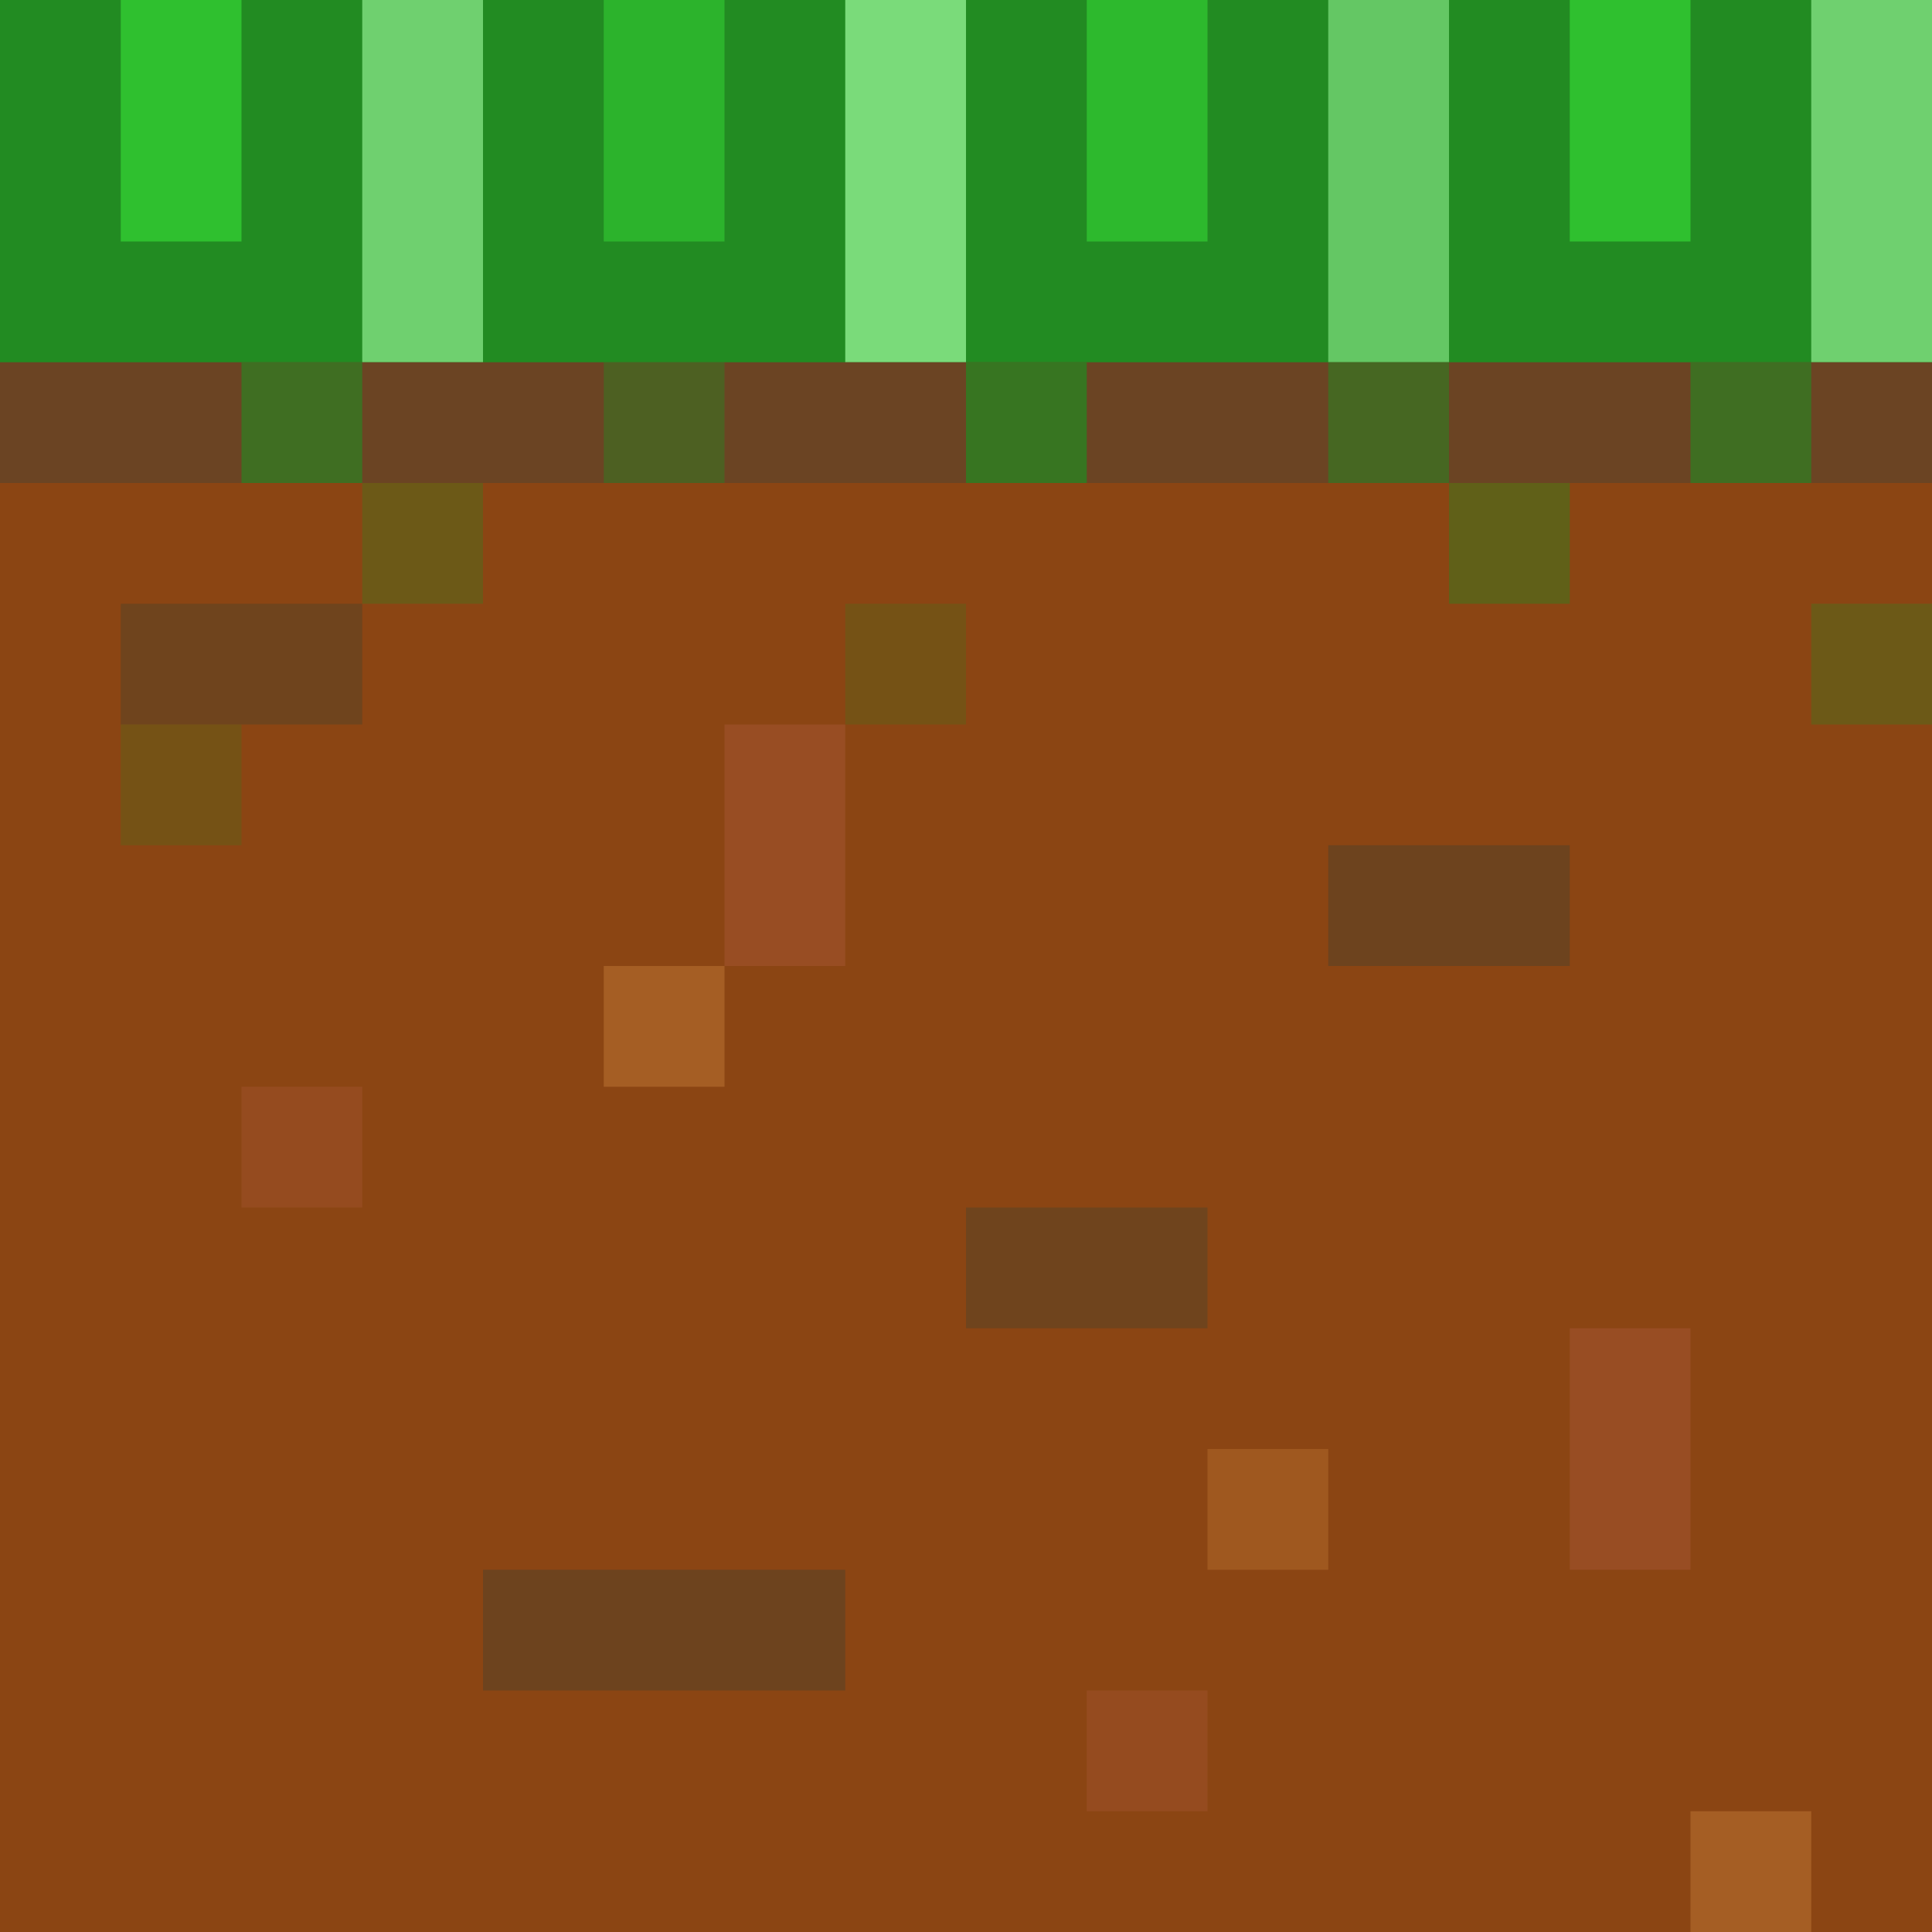 <svg width="16" height="16" xmlns="http://www.w3.org/2000/svg">
  <!-- Top grass section (about 3-4 pixels) -->
  <rect x="0" y="0" width="16" height="4" fill="#228B22"/>
  
  <!-- Grass blades on top -->
  <rect x="1" y="0" width="1" height="2" fill="#32CD32" opacity="0.8"/>
  <rect x="3" y="0" width="1" height="3" fill="#90EE90" opacity="0.7"/>
  <rect x="5" y="0" width="1" height="2" fill="#32CD32" opacity="0.6"/>
  <rect x="7" y="0" width="1" height="3" fill="#90EE90" opacity="0.8"/>
  <rect x="9" y="0" width="1" height="2" fill="#32CD32" opacity="0.7"/>
  <rect x="11" y="0" width="1" height="3" fill="#90EE90" opacity="0.6"/>
  <rect x="13" y="0" width="1" height="2" fill="#32CD32" opacity="0.8"/>
  <rect x="15" y="0" width="1" height="3" fill="#90EE90" opacity="0.7"/>
  
  <!-- Transition area with mixed grass and dirt -->
  <rect x="0" y="3" width="16" height="1" fill="#6B4423"/>
  <rect x="2" y="3" width="1" height="1" fill="#228B22" opacity="0.6"/>
  <rect x="5" y="3" width="1" height="1" fill="#228B22" opacity="0.4"/>
  <rect x="8" y="3" width="1" height="1" fill="#228B22" opacity="0.7"/>
  <rect x="11" y="3" width="1" height="1" fill="#228B22" opacity="0.5"/>
  <rect x="14" y="3" width="1" height="1" fill="#228B22" opacity="0.6"/>
  
  <!-- Dirt section (bottom part) -->
  <rect x="0" y="4" width="16" height="12" fill="#8B4513"/>
  
  <!-- Dirt texture details -->
  <rect x="1" y="5" width="2" height="1" fill="#654321" opacity="0.7"/>
  <rect x="6" y="6" width="1" height="2" fill="#A0522D" opacity="0.6"/>
  <rect x="11" y="7" width="2" height="1" fill="#654321" opacity="0.8"/>
  <rect x="2" y="9" width="1" height="1" fill="#A0522D" opacity="0.5"/>
  <rect x="8" y="10" width="2" height="1" fill="#654321" opacity="0.7"/>
  <rect x="13" y="11" width="1" height="2" fill="#A0522D" opacity="0.6"/>
  <rect x="4" y="13" width="3" height="1" fill="#654321" opacity="0.8"/>
  <rect x="9" y="14" width="1" height="1" fill="#A0522D" opacity="0.5"/>
  
  <!-- Small highlights on dirt -->
  <rect x="5" y="8" width="1" height="1" fill="#CD853F" opacity="0.4"/>
  <rect x="10" y="12" width="1" height="1" fill="#CD853F" opacity="0.3"/>
  <rect x="14" y="15" width="1" height="1" fill="#CD853F" opacity="0.4"/>
  
  <!-- Some grass roots extending into dirt -->
  <rect x="3" y="4" width="1" height="1" fill="#228B22" opacity="0.3"/>
  <rect x="7" y="5" width="1" height="1" fill="#228B22" opacity="0.2"/>
  <rect x="12" y="4" width="1" height="1" fill="#228B22" opacity="0.4"/>
  <rect x="1" y="6" width="1" height="1" fill="#228B22" opacity="0.2"/>
  <rect x="15" y="5" width="1" height="1" fill="#228B22" opacity="0.3"/>
</svg>